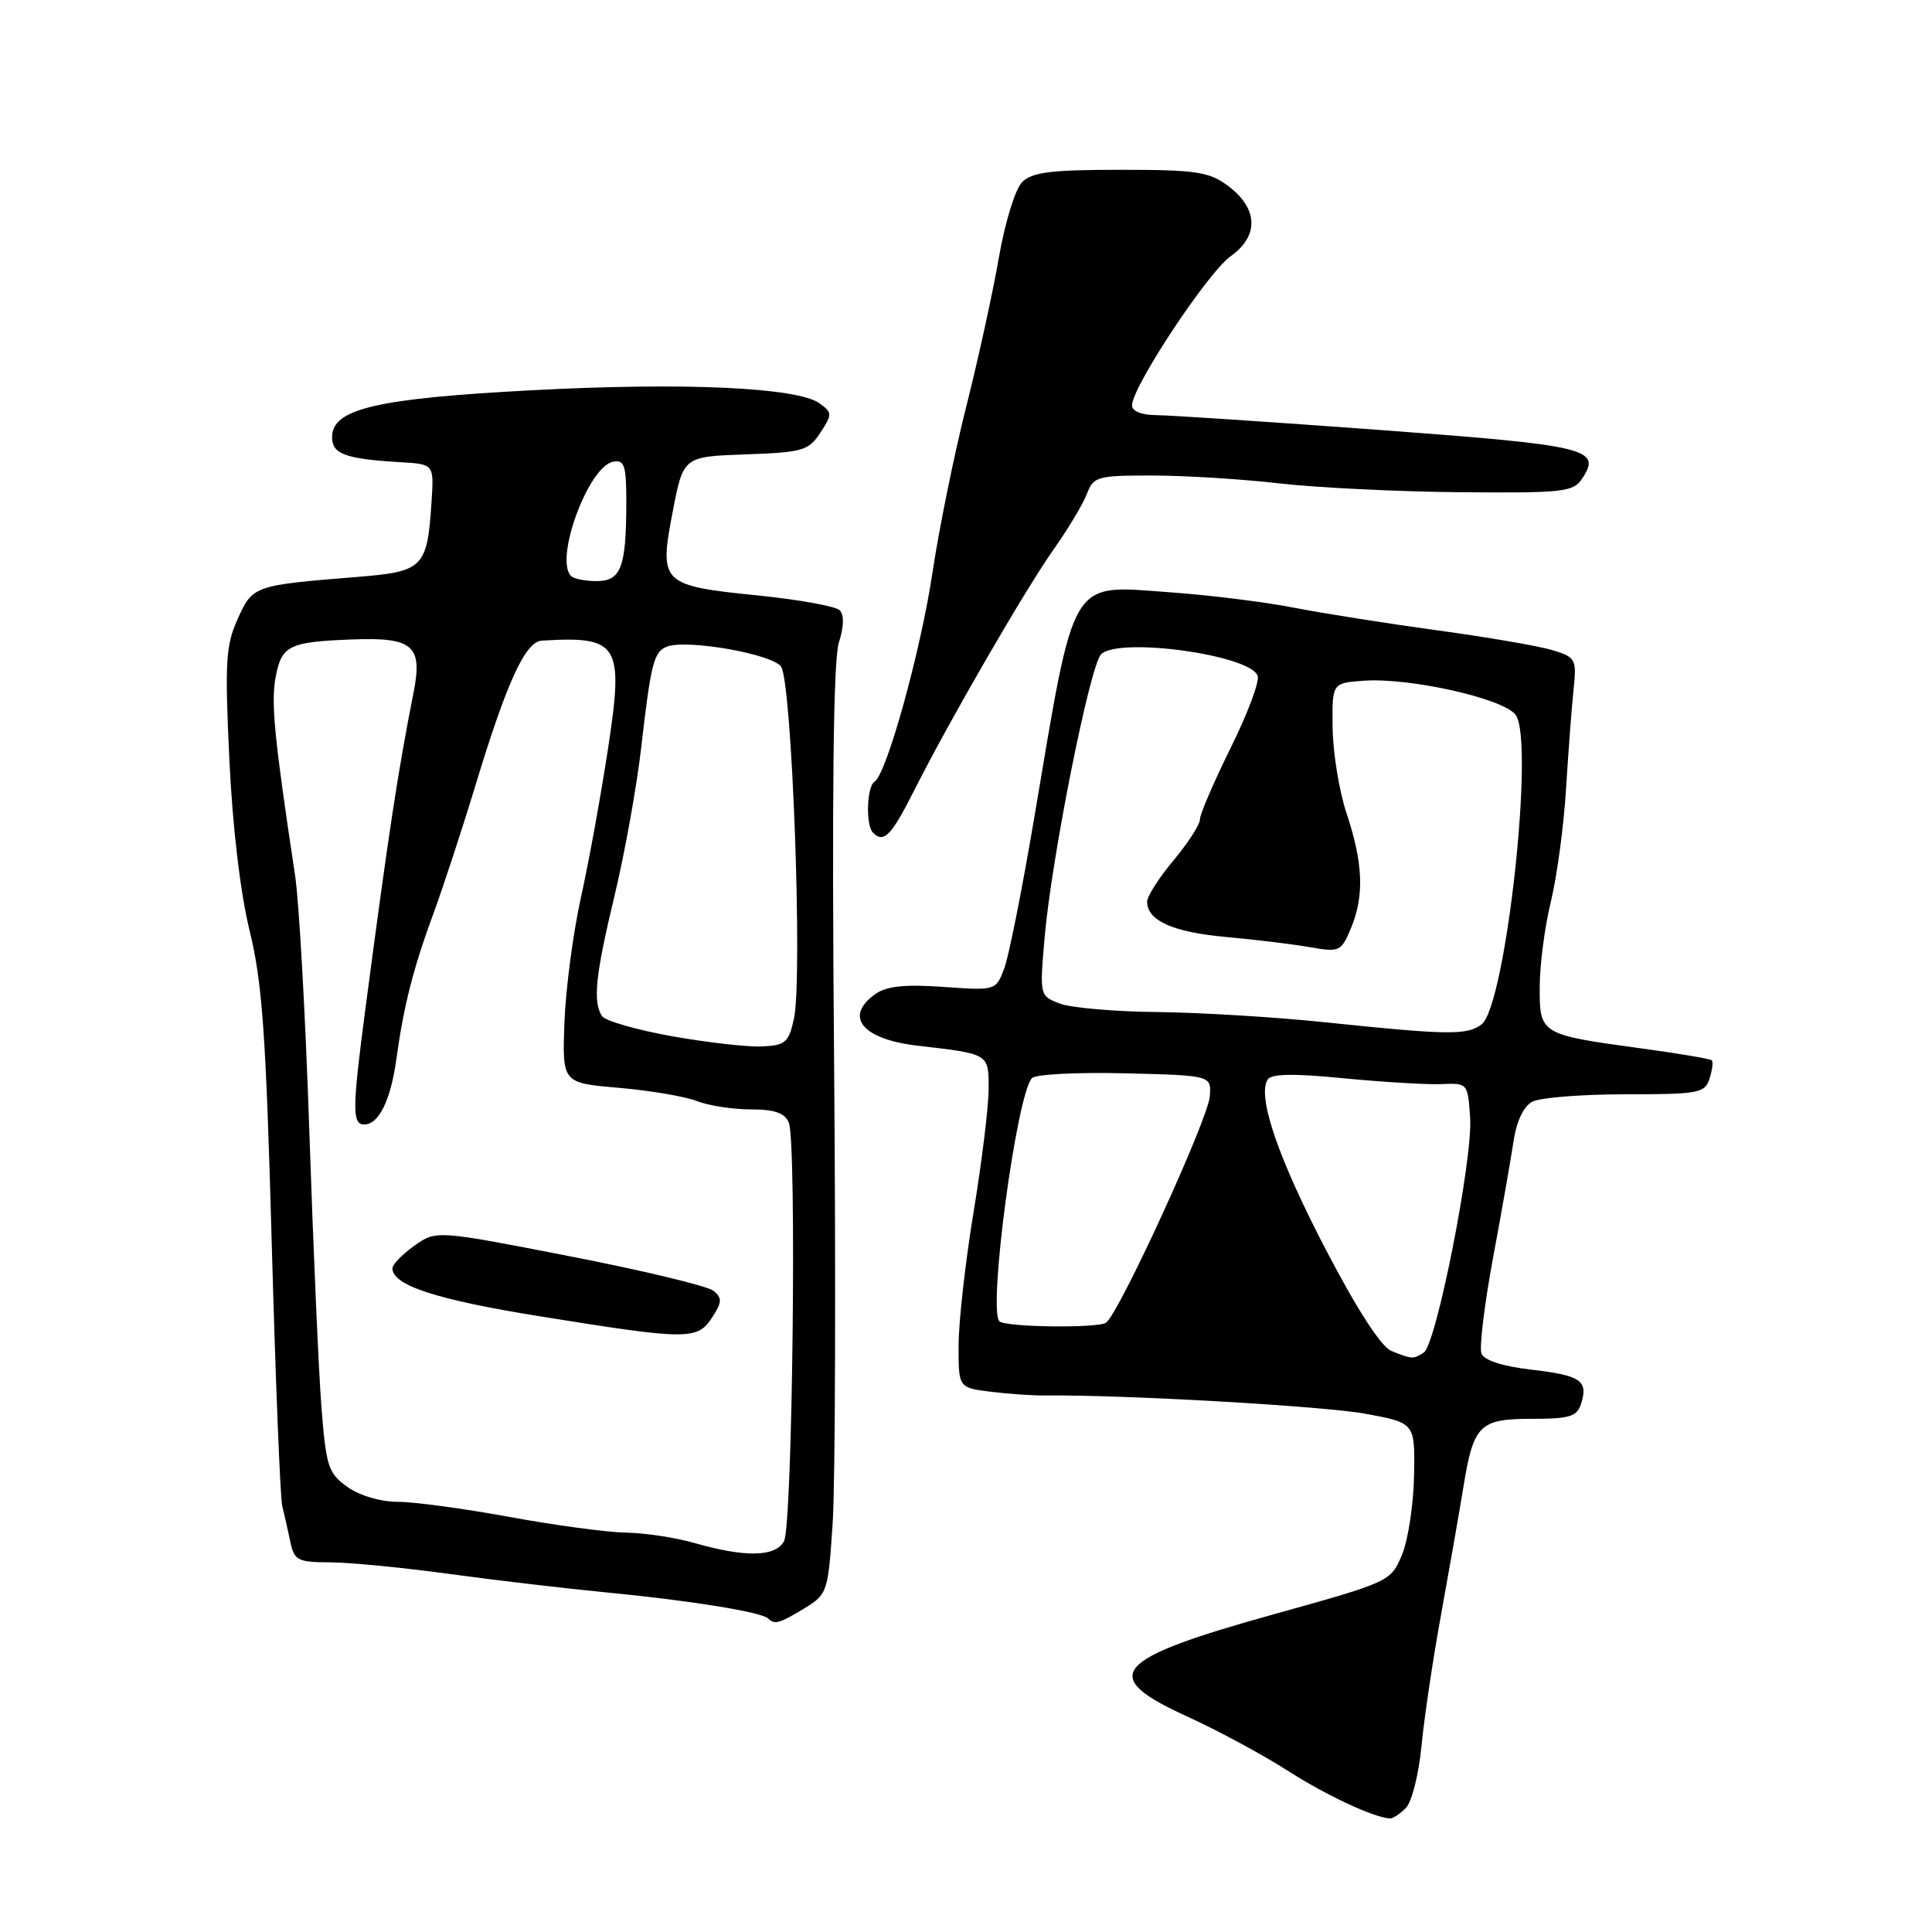 <?xml version="1.0" encoding="UTF-8" standalone="no"?>
<!DOCTYPE svg PUBLIC "-//W3C//DTD SVG 1.1//EN" "http://www.w3.org/Graphics/SVG/1.1/DTD/svg11.dtd" >
<svg xmlns="http://www.w3.org/2000/svg" xmlns:xlink="http://www.w3.org/1999/xlink" version="1.1" viewBox="0 0 256 256">
 <g >
 <path fill="currentColor"
d=" M 186.28 239.57 C 187.07 238.79 188.00 235.08 188.36 231.32 C 188.72 227.57 189.88 219.78 190.94 214.00 C 191.99 208.22 193.32 200.64 193.89 197.15 C 195.25 188.76 196.00 188.00 203.06 188.00 C 207.98 188.00 208.96 187.70 209.50 186.01 C 210.47 182.93 209.48 182.25 202.93 181.49 C 199.08 181.04 196.65 180.26 196.30 179.34 C 196.00 178.55 196.69 172.86 197.83 166.70 C 198.98 160.54 200.20 153.58 200.55 151.24 C 200.94 148.59 201.88 146.60 203.02 145.99 C 204.04 145.44 209.59 145.00 215.37 145.00 C 225.11 145.00 225.91 144.85 226.52 142.92 C 226.89 141.78 227.02 140.69 226.83 140.50 C 226.63 140.30 222.43 139.59 217.49 138.92 C 204.08 137.09 204.00 137.04 204.02 130.77 C 204.02 127.87 204.69 122.80 205.49 119.50 C 206.30 116.20 207.21 109.45 207.51 104.50 C 207.82 99.55 208.26 93.62 208.51 91.32 C 208.92 87.34 208.79 87.09 205.72 86.15 C 203.95 85.61 197.10 84.43 190.50 83.53 C 183.90 82.63 175.35 81.28 171.50 80.53 C 167.65 79.77 160.22 78.85 155.00 78.48 C 141.60 77.52 142.51 76.01 137.04 108.37 C 135.45 117.79 133.66 126.80 133.05 128.38 C 131.95 131.25 131.92 131.26 125.00 130.77 C 119.96 130.41 117.50 130.66 116.03 131.69 C 111.76 134.68 114.22 137.71 121.60 138.56 C 131.11 139.66 131.00 139.60 131.00 144.27 C 131.00 146.60 130.11 153.90 129.02 160.50 C 127.93 167.10 127.03 175.06 127.02 178.19 C 127.00 183.88 127.00 183.88 131.25 184.41 C 133.59 184.70 136.85 184.93 138.50 184.91 C 148.82 184.79 175.54 186.32 181.00 187.34 C 187.50 188.55 187.50 188.55 187.37 195.52 C 187.30 199.36 186.58 204.09 185.76 206.04 C 184.29 209.56 184.14 209.62 168.89 213.87 C 147.34 219.86 145.47 222.05 157.30 227.44 C 161.31 229.27 167.27 232.48 170.55 234.58 C 175.70 237.88 181.96 240.81 184.18 240.96 C 184.55 240.98 185.50 240.36 186.28 239.57 Z  M 106.61 213.10 C 109.63 211.25 109.73 210.97 110.33 201.85 C 110.68 196.71 110.76 169.10 110.52 140.50 C 110.22 105.22 110.42 87.43 111.15 85.16 C 111.83 83.03 111.87 81.47 111.26 80.86 C 110.73 80.33 105.85 79.45 100.40 78.90 C 87.62 77.60 87.31 77.30 89.13 67.83 C 90.54 60.50 90.54 60.50 98.77 60.21 C 106.37 59.94 107.14 59.72 108.70 57.34 C 110.29 54.90 110.29 54.68 108.62 53.46 C 105.71 51.33 90.69 50.64 70.50 51.71 C 49.85 52.80 44.00 54.17 44.00 57.93 C 44.00 60.16 45.76 60.81 53.00 61.24 C 57.50 61.50 57.50 61.50 57.19 66.34 C 56.62 75.26 56.16 75.73 47.31 76.45 C 33.62 77.55 33.48 77.60 31.49 82.02 C 29.91 85.52 29.78 87.75 30.39 100.60 C 30.81 109.59 31.85 118.32 33.08 123.35 C 34.75 130.14 35.24 137.00 36.00 164.50 C 36.50 182.65 37.13 198.40 37.39 199.50 C 37.66 200.60 38.14 202.74 38.46 204.25 C 38.99 206.78 39.42 207.00 43.77 207.02 C 46.37 207.03 53.45 207.72 59.50 208.55 C 65.55 209.38 75.00 210.49 80.50 211.02 C 91.43 212.07 100.94 213.61 101.79 214.46 C 102.64 215.31 103.28 215.12 106.61 213.10 Z  M 121.11 104.78 C 125.85 95.39 135.85 78.11 139.70 72.67 C 141.57 70.02 143.52 66.75 144.03 65.42 C 144.90 63.14 145.42 63.00 152.73 63.01 C 157.00 63.01 164.55 63.48 169.50 64.05 C 174.45 64.62 185.22 65.15 193.43 65.22 C 207.15 65.34 208.46 65.20 209.64 63.42 C 212.27 59.46 210.45 59.02 182.92 56.98 C 168.39 55.91 155.04 55.02 153.25 55.01 C 151.27 55.00 150.00 54.50 150.00 53.71 C 150.00 51.28 160.03 36.11 163.07 33.95 C 166.87 31.24 166.72 27.60 162.68 24.60 C 160.19 22.76 158.47 22.50 148.46 22.50 C 139.27 22.50 136.76 22.81 135.44 24.13 C 134.53 25.04 133.17 29.44 132.36 34.10 C 131.57 38.69 129.61 47.63 128.01 53.97 C 126.41 60.31 124.42 70.13 123.57 75.79 C 122.02 86.20 117.49 102.58 115.88 103.58 C 114.85 104.21 114.69 109.36 115.67 110.33 C 117.10 111.77 118.09 110.77 121.11 104.78 Z  M 184.37 179.01 C 183.02 178.47 179.86 173.59 175.72 165.66 C 169.38 153.51 166.57 145.32 167.96 143.06 C 168.45 142.27 171.35 142.22 178.07 142.88 C 183.26 143.38 189.07 143.73 191.00 143.65 C 194.48 143.50 194.50 143.53 194.80 148.14 C 195.16 153.65 190.31 178.18 188.65 179.23 C 187.27 180.12 187.08 180.11 184.37 179.01 Z  M 132.43 175.08 C 130.88 173.58 134.73 144.87 136.75 142.85 C 137.25 142.35 142.81 142.06 149.08 142.22 C 160.50 142.50 160.50 142.50 160.31 145.25 C 160.11 148.24 148.29 174.03 146.56 175.26 C 145.50 176.02 133.23 175.87 132.43 175.08 Z  M 175.50 135.45 C 168.90 134.76 158.92 134.16 153.32 134.10 C 147.71 134.05 141.92 133.54 140.44 132.98 C 137.75 131.95 137.75 131.95 138.42 124.20 C 139.34 113.64 144.42 88.18 145.90 86.70 C 148.22 84.38 165.58 86.75 166.65 89.54 C 166.93 90.26 165.32 94.56 163.08 99.08 C 160.84 103.61 159.00 107.88 159.00 108.56 C 159.00 109.25 157.43 111.70 155.50 114.00 C 153.57 116.30 152.00 118.77 152.00 119.47 C 152.00 121.98 155.40 123.51 162.40 124.15 C 166.31 124.50 171.34 125.11 173.58 125.51 C 177.51 126.19 177.72 126.09 179.03 122.94 C 180.79 118.68 180.62 114.39 178.44 107.81 C 177.46 104.89 176.63 99.80 176.58 96.50 C 176.50 90.50 176.50 90.50 180.69 90.20 C 186.74 89.76 199.18 92.54 200.82 94.71 C 203.39 98.10 199.51 133.37 196.30 135.75 C 194.36 137.19 191.91 137.16 175.50 135.45 Z  M 92.00 204.45 C 89.53 203.74 85.45 203.12 82.94 203.08 C 80.44 203.04 73.49 202.10 67.50 201.00 C 61.51 199.90 54.86 199.00 52.71 199.00 C 50.43 199.00 47.66 198.18 46.04 197.03 C 43.48 195.20 43.21 194.36 42.58 186.28 C 42.21 181.45 41.50 165.12 40.99 150.00 C 40.49 134.88 39.64 119.58 39.10 116.00 C 36.35 97.80 35.89 93.12 36.52 89.74 C 37.31 85.52 38.27 85.05 46.69 84.73 C 54.73 84.42 56.03 85.55 54.80 91.76 C 52.73 102.20 51.50 110.31 48.44 133.50 C 46.67 146.91 46.64 149.00 48.26 149.00 C 50.19 149.00 51.76 145.81 52.51 140.40 C 53.49 133.28 54.75 128.33 57.45 121.00 C 58.76 117.42 61.27 109.78 63.02 104.00 C 67.14 90.41 69.61 85.03 71.77 84.89 C 82.02 84.26 82.68 85.33 80.57 99.18 C 79.62 105.41 78.00 114.33 76.96 119.00 C 75.93 123.67 74.95 131.10 74.79 135.50 C 74.50 143.50 74.50 143.50 82.00 144.14 C 86.12 144.50 90.77 145.28 92.32 145.89 C 93.86 146.50 97.08 147.00 99.46 147.00 C 102.64 147.00 103.98 147.47 104.52 148.75 C 105.59 151.32 105.01 202.11 103.89 204.21 C 102.76 206.31 98.77 206.39 92.00 204.45 Z  M 94.35 174.59 C 95.68 172.56 95.71 172.01 94.55 171.04 C 93.80 170.42 85.22 168.35 75.49 166.46 C 57.80 163.01 57.80 163.01 54.90 165.07 C 53.30 166.21 52.00 167.55 52.00 168.05 C 52.00 170.32 57.81 172.21 71.60 174.43 C 91.14 177.57 92.39 177.58 94.35 174.59 Z  M 89.00 137.30 C 84.33 136.46 80.17 135.26 79.77 134.64 C 78.53 132.72 78.90 129.20 81.44 118.64 C 82.78 113.06 84.37 104.22 84.97 99.00 C 86.25 87.85 86.64 86.35 88.38 85.68 C 91.01 84.68 102.26 86.64 103.49 88.32 C 104.94 90.30 106.38 129.65 105.20 135.00 C 104.51 138.13 104.06 138.52 100.96 138.66 C 99.06 138.75 93.67 138.13 89.00 137.30 Z  M 75.67 76.33 C 73.43 74.10 77.97 61.78 81.25 61.18 C 82.75 60.90 83.00 61.67 82.99 66.68 C 82.97 75.20 82.28 77.00 79.05 77.00 C 77.56 77.00 76.03 76.70 75.67 76.33 Z "/>
</g>
</svg>
